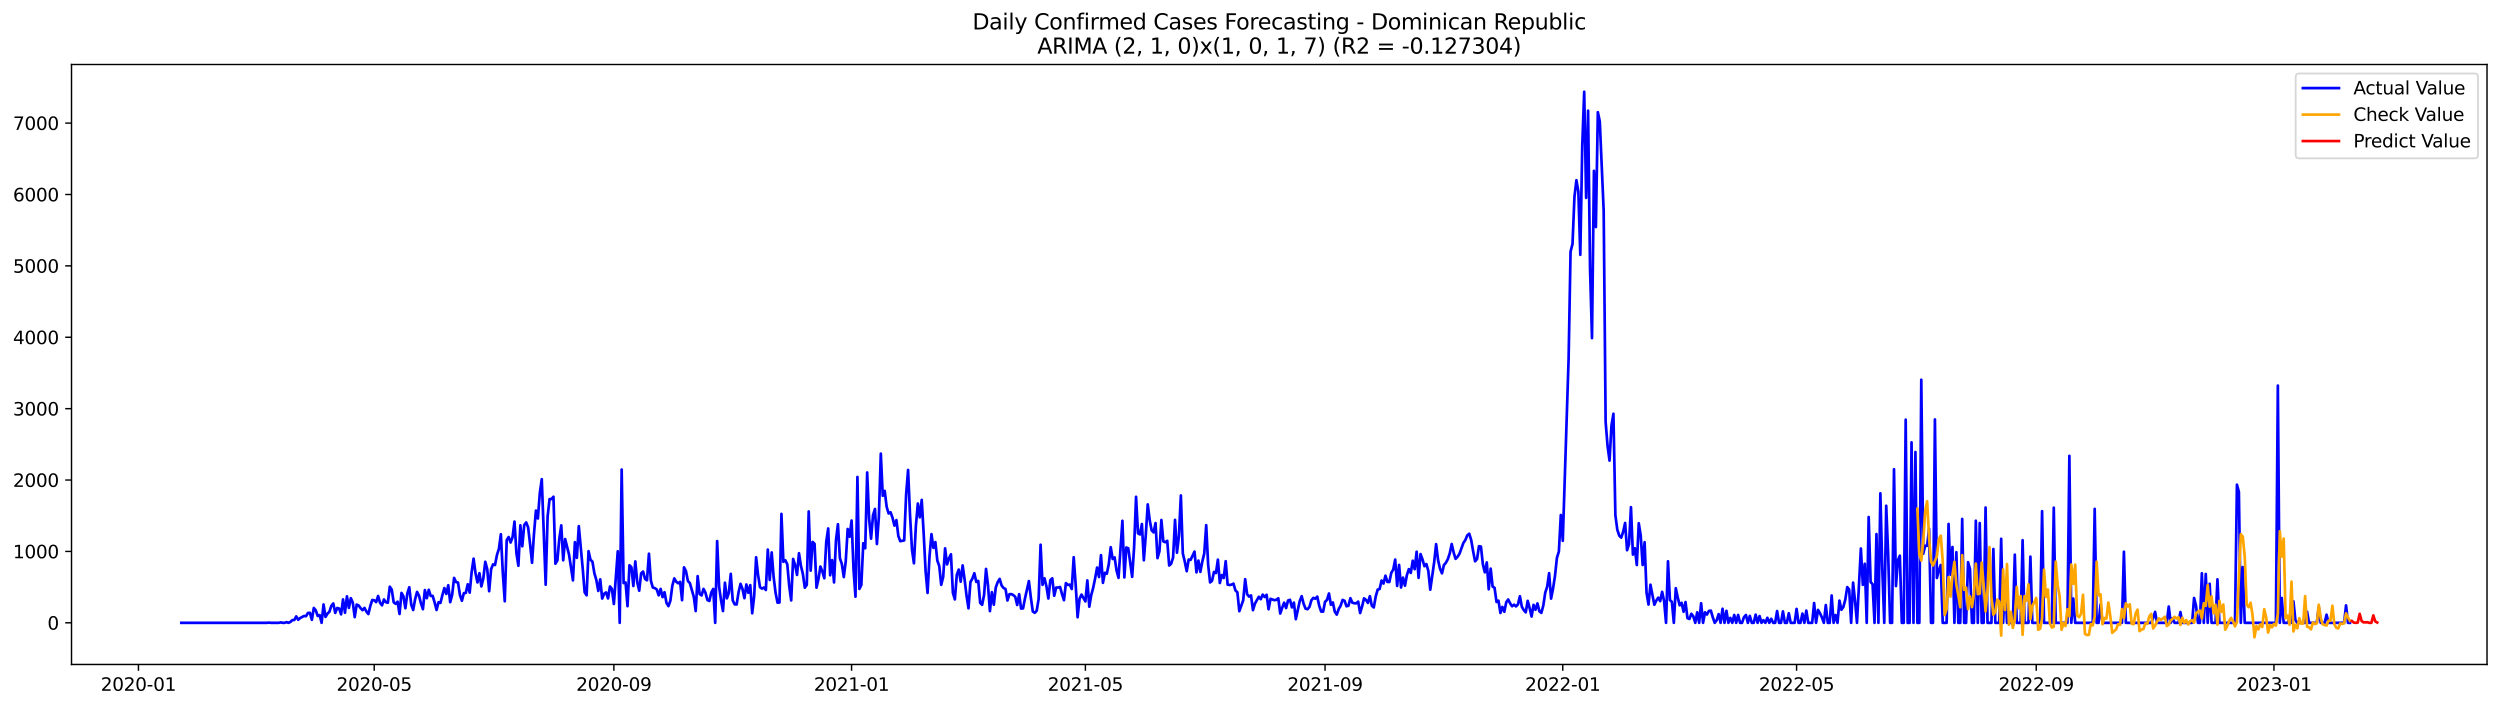 <?xml version="1.0" encoding="utf-8" standalone="no"?>
<!DOCTYPE svg PUBLIC "-//W3C//DTD SVG 1.1//EN"
  "http://www.w3.org/Graphics/SVG/1.1/DTD/svg11.dtd">
<svg xmlns:xlink="http://www.w3.org/1999/xlink" width="1386.05pt" height="392.274pt" viewBox="0 0 1386.05 392.274" xmlns="http://www.w3.org/2000/svg" version="1.1">
 <defs>
  <style type="text/css">*{stroke-linejoin: round; stroke-linecap: butt}</style>
 </defs>
 <g id="figure_1">
  <g id="patch_1">
   <path d="M 0 392.274 
L 1386.05 392.274 
L 1386.05 0 
L 0 0 
z
" style="fill: #ffffff"/>
  </g>
  <g id="axes_1">
   <g id="patch_2">
    <path d="M 39.65 368.396 
L 1378.85 368.396 
L 1378.85 35.755 
L 39.65 35.755 
z
" style="fill: #ffffff"/>
   </g>
   <g id="matplotlib.axis_1">
    <g id="xtick_1">
     <g id="line2d_1">
      <defs>
       <path id="m2344697ecf" d="M 0 0 
L 0 3.5 
" style="stroke: #000000; stroke-width: 0.8"/>
      </defs>
      <g>
       <use xlink:href="#m2344697ecf" x="76.757" y="368.396" style="stroke: #000000; stroke-width: 0.8"/>
      </g>
     </g>
     <g id="text_1">
      <!-- 2020-01 -->
      <g transform="translate(55.866 382.994)scale(0.1 -0.1)">
       <defs>
        <path id="DejaVuSans-32" d="M 1228 531 
L 3431 531 
L 3431 0 
L 469 0 
L 469 531 
Q 828 903 1448 1529 
Q 2069 2156 2228 2338 
Q 2531 2678 2651 2914 
Q 2772 3150 2772 3378 
Q 2772 3750 2511 3984 
Q 2250 4219 1831 4219 
Q 1534 4219 1204 4116 
Q 875 4013 500 3803 
L 500 4441 
Q 881 4594 1212 4672 
Q 1544 4750 1819 4750 
Q 2544 4750 2975 4387 
Q 3406 4025 3406 3419 
Q 3406 3131 3298 2873 
Q 3191 2616 2906 2266 
Q 2828 2175 2409 1742 
Q 1991 1309 1228 531 
z
" transform="scale(0.016)"/>
        <path id="DejaVuSans-30" d="M 2034 4250 
Q 1547 4250 1301 3770 
Q 1056 3291 1056 2328 
Q 1056 1369 1301 889 
Q 1547 409 2034 409 
Q 2525 409 2770 889 
Q 3016 1369 3016 2328 
Q 3016 3291 2770 3770 
Q 2525 4250 2034 4250 
z
M 2034 4750 
Q 2819 4750 3233 4129 
Q 3647 3509 3647 2328 
Q 3647 1150 3233 529 
Q 2819 -91 2034 -91 
Q 1250 -91 836 529 
Q 422 1150 422 2328 
Q 422 3509 836 4129 
Q 1250 4750 2034 4750 
z
" transform="scale(0.016)"/>
        <path id="DejaVuSans-2d" d="M 313 2009 
L 1997 2009 
L 1997 1497 
L 313 1497 
L 313 2009 
z
" transform="scale(0.016)"/>
        <path id="DejaVuSans-31" d="M 794 531 
L 1825 531 
L 1825 4091 
L 703 3866 
L 703 4441 
L 1819 4666 
L 2450 4666 
L 2450 531 
L 3481 531 
L 3481 0 
L 794 0 
L 794 531 
z
" transform="scale(0.016)"/>
       </defs>
       <use xlink:href="#DejaVuSans-32"/>
       <use xlink:href="#DejaVuSans-30" x="63.623"/>
       <use xlink:href="#DejaVuSans-32" x="127.246"/>
       <use xlink:href="#DejaVuSans-30" x="190.869"/>
       <use xlink:href="#DejaVuSans-2d" x="254.492"/>
       <use xlink:href="#DejaVuSans-30" x="290.576"/>
       <use xlink:href="#DejaVuSans-31" x="354.199"/>
      </g>
     </g>
    </g>
    <g id="xtick_2">
     <g id="line2d_2">
      <g>
       <use xlink:href="#m2344697ecf" x="207.469" y="368.396" style="stroke: #000000; stroke-width: 0.8"/>
      </g>
     </g>
     <g id="text_2">
      <!-- 2020-05 -->
      <g transform="translate(186.577 382.994)scale(0.1 -0.1)">
       <defs>
        <path id="DejaVuSans-35" d="M 691 4666 
L 3169 4666 
L 3169 4134 
L 1269 4134 
L 1269 2991 
Q 1406 3038 1543 3061 
Q 1681 3084 1819 3084 
Q 2600 3084 3056 2656 
Q 3513 2228 3513 1497 
Q 3513 744 3044 326 
Q 2575 -91 1722 -91 
Q 1428 -91 1123 -41 
Q 819 9 494 109 
L 494 744 
Q 775 591 1075 516 
Q 1375 441 1709 441 
Q 2250 441 2565 725 
Q 2881 1009 2881 1497 
Q 2881 1984 2565 2268 
Q 2250 2553 1709 2553 
Q 1456 2553 1204 2497 
Q 953 2441 691 2322 
L 691 4666 
z
" transform="scale(0.016)"/>
       </defs>
       <use xlink:href="#DejaVuSans-32"/>
       <use xlink:href="#DejaVuSans-30" x="63.623"/>
       <use xlink:href="#DejaVuSans-32" x="127.246"/>
       <use xlink:href="#DejaVuSans-30" x="190.869"/>
       <use xlink:href="#DejaVuSans-2d" x="254.492"/>
       <use xlink:href="#DejaVuSans-30" x="290.576"/>
       <use xlink:href="#DejaVuSans-35" x="354.199"/>
      </g>
     </g>
    </g>
    <g id="xtick_3">
     <g id="line2d_3">
      <g>
       <use xlink:href="#m2344697ecf" x="340.341" y="368.396" style="stroke: #000000; stroke-width: 0.8"/>
      </g>
     </g>
     <g id="text_3">
      <!-- 2020-09 -->
      <g transform="translate(319.449 382.994)scale(0.1 -0.1)">
       <defs>
        <path id="DejaVuSans-39" d="M 703 97 
L 703 672 
Q 941 559 1184 500 
Q 1428 441 1663 441 
Q 2288 441 2617 861 
Q 2947 1281 2994 2138 
Q 2813 1869 2534 1725 
Q 2256 1581 1919 1581 
Q 1219 1581 811 2004 
Q 403 2428 403 3163 
Q 403 3881 828 4315 
Q 1253 4750 1959 4750 
Q 2769 4750 3195 4129 
Q 3622 3509 3622 2328 
Q 3622 1225 3098 567 
Q 2575 -91 1691 -91 
Q 1453 -91 1209 -44 
Q 966 3 703 97 
z
M 1959 2075 
Q 2384 2075 2632 2365 
Q 2881 2656 2881 3163 
Q 2881 3666 2632 3958 
Q 2384 4250 1959 4250 
Q 1534 4250 1286 3958 
Q 1038 3666 1038 3163 
Q 1038 2656 1286 2365 
Q 1534 2075 1959 2075 
z
" transform="scale(0.016)"/>
       </defs>
       <use xlink:href="#DejaVuSans-32"/>
       <use xlink:href="#DejaVuSans-30" x="63.623"/>
       <use xlink:href="#DejaVuSans-32" x="127.246"/>
       <use xlink:href="#DejaVuSans-30" x="190.869"/>
       <use xlink:href="#DejaVuSans-2d" x="254.492"/>
       <use xlink:href="#DejaVuSans-30" x="290.576"/>
       <use xlink:href="#DejaVuSans-39" x="354.199"/>
      </g>
     </g>
    </g>
    <g id="xtick_4">
     <g id="line2d_4">
      <g>
       <use xlink:href="#m2344697ecf" x="472.133" y="368.396" style="stroke: #000000; stroke-width: 0.8"/>
      </g>
     </g>
     <g id="text_4">
      <!-- 2021-01 -->
      <g transform="translate(451.241 382.994)scale(0.1 -0.1)">
       <use xlink:href="#DejaVuSans-32"/>
       <use xlink:href="#DejaVuSans-30" x="63.623"/>
       <use xlink:href="#DejaVuSans-32" x="127.246"/>
       <use xlink:href="#DejaVuSans-31" x="190.869"/>
       <use xlink:href="#DejaVuSans-2d" x="254.492"/>
       <use xlink:href="#DejaVuSans-30" x="290.576"/>
       <use xlink:href="#DejaVuSans-31" x="354.199"/>
      </g>
     </g>
    </g>
    <g id="xtick_5">
     <g id="line2d_5">
      <g>
       <use xlink:href="#m2344697ecf" x="601.764" y="368.396" style="stroke: #000000; stroke-width: 0.8"/>
      </g>
     </g>
     <g id="text_5">
      <!-- 2021-05 -->
      <g transform="translate(580.873 382.994)scale(0.1 -0.1)">
       <use xlink:href="#DejaVuSans-32"/>
       <use xlink:href="#DejaVuSans-30" x="63.623"/>
       <use xlink:href="#DejaVuSans-32" x="127.246"/>
       <use xlink:href="#DejaVuSans-31" x="190.869"/>
       <use xlink:href="#DejaVuSans-2d" x="254.492"/>
       <use xlink:href="#DejaVuSans-30" x="290.576"/>
       <use xlink:href="#DejaVuSans-35" x="354.199"/>
      </g>
     </g>
    </g>
    <g id="xtick_6">
     <g id="line2d_6">
      <g>
       <use xlink:href="#m2344697ecf" x="734.636" y="368.396" style="stroke: #000000; stroke-width: 0.8"/>
      </g>
     </g>
     <g id="text_6">
      <!-- 2021-09 -->
      <g transform="translate(713.745 382.994)scale(0.1 -0.1)">
       <use xlink:href="#DejaVuSans-32"/>
       <use xlink:href="#DejaVuSans-30" x="63.623"/>
       <use xlink:href="#DejaVuSans-32" x="127.246"/>
       <use xlink:href="#DejaVuSans-31" x="190.869"/>
       <use xlink:href="#DejaVuSans-2d" x="254.492"/>
       <use xlink:href="#DejaVuSans-30" x="290.576"/>
       <use xlink:href="#DejaVuSans-39" x="354.199"/>
      </g>
     </g>
    </g>
    <g id="xtick_7">
     <g id="line2d_7">
      <g>
       <use xlink:href="#m2344697ecf" x="866.428" y="368.396" style="stroke: #000000; stroke-width: 0.8"/>
      </g>
     </g>
     <g id="text_7">
      <!-- 2022-01 -->
      <g transform="translate(845.537 382.994)scale(0.1 -0.1)">
       <use xlink:href="#DejaVuSans-32"/>
       <use xlink:href="#DejaVuSans-30" x="63.623"/>
       <use xlink:href="#DejaVuSans-32" x="127.246"/>
       <use xlink:href="#DejaVuSans-32" x="190.869"/>
       <use xlink:href="#DejaVuSans-2d" x="254.492"/>
       <use xlink:href="#DejaVuSans-30" x="290.576"/>
       <use xlink:href="#DejaVuSans-31" x="354.199"/>
      </g>
     </g>
    </g>
    <g id="xtick_8">
     <g id="line2d_8">
      <g>
       <use xlink:href="#m2344697ecf" x="996.059" y="368.396" style="stroke: #000000; stroke-width: 0.8"/>
      </g>
     </g>
     <g id="text_8">
      <!-- 2022-05 -->
      <g transform="translate(975.168 382.994)scale(0.1 -0.1)">
       <use xlink:href="#DejaVuSans-32"/>
       <use xlink:href="#DejaVuSans-30" x="63.623"/>
       <use xlink:href="#DejaVuSans-32" x="127.246"/>
       <use xlink:href="#DejaVuSans-32" x="190.869"/>
       <use xlink:href="#DejaVuSans-2d" x="254.492"/>
       <use xlink:href="#DejaVuSans-30" x="290.576"/>
       <use xlink:href="#DejaVuSans-35" x="354.199"/>
      </g>
     </g>
    </g>
    <g id="xtick_9">
     <g id="line2d_9">
      <g>
       <use xlink:href="#m2344697ecf" x="1128.932" y="368.396" style="stroke: #000000; stroke-width: 0.8"/>
      </g>
     </g>
     <g id="text_9">
      <!-- 2022-09 -->
      <g transform="translate(1108.04 382.994)scale(0.1 -0.1)">
       <use xlink:href="#DejaVuSans-32"/>
       <use xlink:href="#DejaVuSans-30" x="63.623"/>
       <use xlink:href="#DejaVuSans-32" x="127.246"/>
       <use xlink:href="#DejaVuSans-32" x="190.869"/>
       <use xlink:href="#DejaVuSans-2d" x="254.492"/>
       <use xlink:href="#DejaVuSans-30" x="290.576"/>
       <use xlink:href="#DejaVuSans-39" x="354.199"/>
      </g>
     </g>
    </g>
    <g id="xtick_10">
     <g id="line2d_10">
      <g>
       <use xlink:href="#m2344697ecf" x="1260.723" y="368.396" style="stroke: #000000; stroke-width: 0.8"/>
      </g>
     </g>
     <g id="text_10">
      <!-- 2023-01 -->
      <g transform="translate(1239.832 382.994)scale(0.1 -0.1)">
       <defs>
        <path id="DejaVuSans-33" d="M 2597 2516 
Q 3050 2419 3304 2112 
Q 3559 1806 3559 1356 
Q 3559 666 3084 287 
Q 2609 -91 1734 -91 
Q 1441 -91 1130 -33 
Q 819 25 488 141 
L 488 750 
Q 750 597 1062 519 
Q 1375 441 1716 441 
Q 2309 441 2620 675 
Q 2931 909 2931 1356 
Q 2931 1769 2642 2001 
Q 2353 2234 1838 2234 
L 1294 2234 
L 1294 2753 
L 1863 2753 
Q 2328 2753 2575 2939 
Q 2822 3125 2822 3475 
Q 2822 3834 2567 4026 
Q 2313 4219 1838 4219 
Q 1578 4219 1281 4162 
Q 984 4106 628 3988 
L 628 4550 
Q 988 4650 1302 4700 
Q 1616 4750 1894 4750 
Q 2613 4750 3031 4423 
Q 3450 4097 3450 3541 
Q 3450 3153 3228 2886 
Q 3006 2619 2597 2516 
z
" transform="scale(0.016)"/>
       </defs>
       <use xlink:href="#DejaVuSans-32"/>
       <use xlink:href="#DejaVuSans-30" x="63.623"/>
       <use xlink:href="#DejaVuSans-32" x="127.246"/>
       <use xlink:href="#DejaVuSans-33" x="190.869"/>
       <use xlink:href="#DejaVuSans-2d" x="254.492"/>
       <use xlink:href="#DejaVuSans-30" x="290.576"/>
       <use xlink:href="#DejaVuSans-31" x="354.199"/>
      </g>
     </g>
    </g>
   </g>
   <g id="matplotlib.axis_2">
    <g id="ytick_1">
     <g id="line2d_11">
      <defs>
       <path id="m884a504d05" d="M 0 0 
L -3.5 0 
" style="stroke: #000000; stroke-width: 0.8"/>
      </defs>
      <g>
       <use xlink:href="#m884a504d05" x="39.65" y="345.305" style="stroke: #000000; stroke-width: 0.8"/>
      </g>
     </g>
     <g id="text_11">
      <!-- 0 -->
      <g transform="translate(26.288 349.104)scale(0.1 -0.1)">
       <use xlink:href="#DejaVuSans-30"/>
      </g>
     </g>
    </g>
    <g id="ytick_2">
     <g id="line2d_12">
      <g>
       <use xlink:href="#m884a504d05" x="39.65" y="305.726" style="stroke: #000000; stroke-width: 0.8"/>
      </g>
     </g>
     <g id="text_12">
      <!-- 1000 -->
      <g transform="translate(7.2 309.525)scale(0.1 -0.1)">
       <use xlink:href="#DejaVuSans-31"/>
       <use xlink:href="#DejaVuSans-30" x="63.623"/>
       <use xlink:href="#DejaVuSans-30" x="127.246"/>
       <use xlink:href="#DejaVuSans-30" x="190.869"/>
      </g>
     </g>
    </g>
    <g id="ytick_3">
     <g id="line2d_13">
      <g>
       <use xlink:href="#m884a504d05" x="39.65" y="266.146" style="stroke: #000000; stroke-width: 0.8"/>
      </g>
     </g>
     <g id="text_13">
      <!-- 2000 -->
      <g transform="translate(7.2 269.946)scale(0.1 -0.1)">
       <use xlink:href="#DejaVuSans-32"/>
       <use xlink:href="#DejaVuSans-30" x="63.623"/>
       <use xlink:href="#DejaVuSans-30" x="127.246"/>
       <use xlink:href="#DejaVuSans-30" x="190.869"/>
      </g>
     </g>
    </g>
    <g id="ytick_4">
     <g id="line2d_14">
      <g>
       <use xlink:href="#m884a504d05" x="39.65" y="226.567" style="stroke: #000000; stroke-width: 0.8"/>
      </g>
     </g>
     <g id="text_14">
      <!-- 3000 -->
      <g transform="translate(7.2 230.366)scale(0.1 -0.1)">
       <use xlink:href="#DejaVuSans-33"/>
       <use xlink:href="#DejaVuSans-30" x="63.623"/>
       <use xlink:href="#DejaVuSans-30" x="127.246"/>
       <use xlink:href="#DejaVuSans-30" x="190.869"/>
      </g>
     </g>
    </g>
    <g id="ytick_5">
     <g id="line2d_15">
      <g>
       <use xlink:href="#m884a504d05" x="39.65" y="186.988" style="stroke: #000000; stroke-width: 0.8"/>
      </g>
     </g>
     <g id="text_15">
      <!-- 4000 -->
      <g transform="translate(7.2 190.787)scale(0.1 -0.1)">
       <defs>
        <path id="DejaVuSans-34" d="M 2419 4116 
L 825 1625 
L 2419 1625 
L 2419 4116 
z
M 2253 4666 
L 3047 4666 
L 3047 1625 
L 3713 1625 
L 3713 1100 
L 3047 1100 
L 3047 0 
L 2419 0 
L 2419 1100 
L 313 1100 
L 313 1709 
L 2253 4666 
z
" transform="scale(0.016)"/>
       </defs>
       <use xlink:href="#DejaVuSans-34"/>
       <use xlink:href="#DejaVuSans-30" x="63.623"/>
       <use xlink:href="#DejaVuSans-30" x="127.246"/>
       <use xlink:href="#DejaVuSans-30" x="190.869"/>
      </g>
     </g>
    </g>
    <g id="ytick_6">
     <g id="line2d_16">
      <g>
       <use xlink:href="#m884a504d05" x="39.65" y="147.409" style="stroke: #000000; stroke-width: 0.8"/>
      </g>
     </g>
     <g id="text_16">
      <!-- 5000 -->
      <g transform="translate(7.2 151.208)scale(0.1 -0.1)">
       <use xlink:href="#DejaVuSans-35"/>
       <use xlink:href="#DejaVuSans-30" x="63.623"/>
       <use xlink:href="#DejaVuSans-30" x="127.246"/>
       <use xlink:href="#DejaVuSans-30" x="190.869"/>
      </g>
     </g>
    </g>
    <g id="ytick_7">
     <g id="line2d_17">
      <g>
       <use xlink:href="#m884a504d05" x="39.65" y="107.83" style="stroke: #000000; stroke-width: 0.8"/>
      </g>
     </g>
     <g id="text_17">
      <!-- 6000 -->
      <g transform="translate(7.2 111.629)scale(0.1 -0.1)">
       <defs>
        <path id="DejaVuSans-36" d="M 2113 2584 
Q 1688 2584 1439 2293 
Q 1191 2003 1191 1497 
Q 1191 994 1439 701 
Q 1688 409 2113 409 
Q 2538 409 2786 701 
Q 3034 994 3034 1497 
Q 3034 2003 2786 2293 
Q 2538 2584 2113 2584 
z
M 3366 4563 
L 3366 3988 
Q 3128 4100 2886 4159 
Q 2644 4219 2406 4219 
Q 1781 4219 1451 3797 
Q 1122 3375 1075 2522 
Q 1259 2794 1537 2939 
Q 1816 3084 2150 3084 
Q 2853 3084 3261 2657 
Q 3669 2231 3669 1497 
Q 3669 778 3244 343 
Q 2819 -91 2113 -91 
Q 1303 -91 875 529 
Q 447 1150 447 2328 
Q 447 3434 972 4092 
Q 1497 4750 2381 4750 
Q 2619 4750 2861 4703 
Q 3103 4656 3366 4563 
z
" transform="scale(0.016)"/>
       </defs>
       <use xlink:href="#DejaVuSans-36"/>
       <use xlink:href="#DejaVuSans-30" x="63.623"/>
       <use xlink:href="#DejaVuSans-30" x="127.246"/>
       <use xlink:href="#DejaVuSans-30" x="190.869"/>
      </g>
     </g>
    </g>
    <g id="ytick_8">
     <g id="line2d_18">
      <g>
       <use xlink:href="#m884a504d05" x="39.65" y="68.251" style="stroke: #000000; stroke-width: 0.8"/>
      </g>
     </g>
     <g id="text_18">
      <!-- 7000 -->
      <g transform="translate(7.2 72.05)scale(0.1 -0.1)">
       <defs>
        <path id="DejaVuSans-37" d="M 525 4666 
L 3525 4666 
L 3525 4397 
L 1831 0 
L 1172 0 
L 2766 4134 
L 525 4134 
L 525 4666 
z
" transform="scale(0.016)"/>
       </defs>
       <use xlink:href="#DejaVuSans-37"/>
       <use xlink:href="#DejaVuSans-30" x="63.623"/>
       <use xlink:href="#DejaVuSans-30" x="127.246"/>
       <use xlink:href="#DejaVuSans-30" x="190.869"/>
      </g>
     </g>
    </g>
   </g>
   <g id="line2d_19">
    <path d="M 100.523 345.305 
L 148.054 345.305 
L 149.134 345.186 
L 150.215 345.305 
L 154.536 345.305 
L 155.616 345.067 
L 156.696 345.305 
L 157.777 345.305 
L 158.857 344.909 
L 159.937 345.305 
L 161.017 344.79 
L 162.098 343.801 
L 163.178 343.722 
L 164.258 341.743 
L 165.338 343.603 
L 166.419 342.653 
L 168.579 341.505 
L 169.659 341.624 
L 170.74 339.843 
L 171.82 339.764 
L 172.9 343.642 
L 173.98 337.072 
L 175.061 338.378 
L 176.141 341.505 
L 177.221 341.03 
L 178.302 345.305 
L 179.382 335.133 
L 180.462 342.02 
L 181.542 340.239 
L 182.623 339.17 
L 183.703 335.885 
L 184.783 334.579 
L 185.863 339.803 
L 186.944 337.072 
L 188.024 337.389 
L 189.104 340.595 
L 190.184 332.323 
L 191.265 339.724 
L 192.345 330.621 
L 193.425 337.033 
L 194.505 331.65 
L 195.586 334.064 
L 196.666 342.138 
L 197.746 335.172 
L 198.827 335.687 
L 199.907 337.151 
L 200.987 338.299 
L 202.067 337.033 
L 203.148 339.051 
L 204.228 340.436 
L 205.308 335.964 
L 206.388 332.639 
L 207.469 332.798 
L 208.549 333.827 
L 209.629 330.423 
L 210.709 334.183 
L 211.79 335.608 
L 212.87 332.362 
L 213.95 333.906 
L 215.03 334.183 
L 216.111 325.278 
L 217.191 326.9 
L 218.271 333.945 
L 219.351 334.777 
L 220.432 333.589 
L 221.512 340.397 
L 222.592 328.721 
L 223.673 330.621 
L 224.753 337.231 
L 225.833 329.038 
L 226.913 325.594 
L 227.994 335.252 
L 229.074 338.18 
L 230.154 332.164 
L 231.234 328.167 
L 232.315 330.304 
L 233.395 334.539 
L 234.475 337.745 
L 235.555 327.138 
L 236.636 331.65 
L 237.716 326.98 
L 238.796 330.383 
L 239.876 330.383 
L 240.957 333.945 
L 242.037 338.18 
L 243.117 333.906 
L 244.197 334.262 
L 245.278 329.908 
L 246.358 326.03 
L 247.438 329.275 
L 248.519 324.486 
L 249.599 333.866 
L 250.679 329.75 
L 251.759 320.409 
L 252.84 322.705 
L 253.92 322.982 
L 255 329.869 
L 256.08 333.075 
L 257.161 328.879 
L 258.241 328.721 
L 259.321 323.932 
L 260.401 328.563 
L 261.482 317.203 
L 262.562 309.723 
L 263.642 317.876 
L 264.722 322.903 
L 265.803 317.797 
L 266.883 325.119 
L 267.963 320.647 
L 269.043 311.465 
L 270.124 315.462 
L 271.204 327.771 
L 272.284 315.541 
L 273.365 312.889 
L 274.445 313.246 
L 275.525 307.665 
L 276.605 304.301 
L 277.686 296.187 
L 278.766 317.481 
L 279.846 333.352 
L 280.926 299.472 
L 282.007 297.731 
L 283.087 300.778 
L 284.167 297.849 
L 285.247 289.181 
L 286.328 306.755 
L 287.408 313.681 
L 288.488 291.24 
L 289.568 302.876 
L 290.649 291.081 
L 291.729 289.656 
L 292.809 292.427 
L 293.89 301.728 
L 294.97 312.019 
L 296.05 295.989 
L 297.13 283.086 
L 298.211 287.44 
L 299.291 273.31 
L 300.371 265.671 
L 302.532 324.169 
L 303.612 286.253 
L 304.692 276.714 
L 305.772 276.674 
L 306.853 275.408 
L 307.933 312.533 
L 309.013 310.713 
L 310.093 298.68 
L 311.174 291.279 
L 312.254 310.633 
L 313.334 298.878 
L 315.495 307.546 
L 317.655 321.755 
L 318.736 300.58 
L 319.816 309.288 
L 320.896 291.715 
L 323.057 315.066 
L 324.137 328.365 
L 325.217 330.027 
L 326.297 305.567 
L 327.378 310.356 
L 328.458 311.385 
L 329.538 317.837 
L 330.618 321.557 
L 331.699 327.613 
L 332.779 321.201 
L 333.859 331.848 
L 334.939 329.196 
L 336.02 328.444 
L 337.1 331.769 
L 338.18 325.159 
L 339.26 326.544 
L 340.341 334.856 
L 342.501 305.646 
L 343.582 345.305 
L 344.662 260.328 
L 345.742 323.259 
L 346.822 322.942 
L 347.903 336.083 
L 348.983 313.404 
L 350.063 314.473 
L 351.143 324.882 
L 352.224 311.267 
L 353.304 322.824 
L 354.384 327.494 
L 355.464 317.876 
L 356.545 316.887 
L 357.625 320.964 
L 358.705 321.716 
L 359.785 306.992 
L 360.866 321.993 
L 361.946 325.753 
L 363.026 326.069 
L 364.106 326.782 
L 365.187 330.067 
L 366.267 326.505 
L 367.347 331.056 
L 368.428 328.325 
L 369.508 334.223 
L 370.588 336.043 
L 371.668 333.075 
L 372.749 324.763 
L 373.829 320.686 
L 374.909 322.507 
L 375.989 323.378 
L 377.07 322.586 
L 378.15 332.758 
L 379.23 314.552 
L 380.31 316.649 
L 381.391 322.151 
L 382.471 323.259 
L 384.631 330.819 
L 385.712 338.774 
L 386.792 319.42 
L 387.872 329.315 
L 388.953 330.106 
L 390.033 326.505 
L 391.113 328.602 
L 392.193 332.639 
L 393.274 333.193 
L 394.354 328.484 
L 395.434 326.505 
L 396.514 345.305 
L 397.595 299.987 
L 398.675 325.159 
L 399.755 332.798 
L 400.835 338.774 
L 401.916 323.061 
L 402.996 331.729 
L 404.076 328.721 
L 405.156 318.153 
L 406.237 332.877 
L 407.317 335.054 
L 408.397 335.133 
L 409.477 328.286 
L 410.558 323.694 
L 411.638 326.465 
L 412.718 331.65 
L 413.799 324.051 
L 414.879 328.642 
L 415.959 324.407 
L 417.039 340.001 
L 418.12 330.621 
L 419.2 308.971 
L 420.28 318.747 
L 421.36 325.555 
L 422.441 326.346 
L 423.521 325.753 
L 424.601 327.098 
L 425.681 304.696 
L 426.762 321.518 
L 427.842 306.28 
L 428.922 319.974 
L 430.002 328.721 
L 431.083 334.143 
L 432.163 334.025 
L 433.243 284.907 
L 434.323 311.465 
L 435.404 310.633 
L 436.484 312.85 
L 437.564 324.921 
L 438.645 332.877 
L 439.725 309.881 
L 440.805 313.166 
L 441.885 318.747 
L 442.966 306.715 
L 444.046 313.721 
L 445.126 318.193 
L 446.206 325.832 
L 447.287 324.288 
L 448.367 283.561 
L 449.447 316.372 
L 450.527 300.462 
L 451.608 301.491 
L 452.688 325.832 
L 453.768 321.043 
L 454.848 314.116 
L 455.929 316.808 
L 457.009 320.607 
L 458.089 300.382 
L 459.169 292.981 
L 460.25 318.945 
L 461.33 310.554 
L 462.41 322.903 
L 463.491 299.472 
L 464.571 290.646 
L 465.651 309.486 
L 466.731 312.691 
L 467.812 319.934 
L 468.892 311.267 
L 469.972 293.298 
L 471.052 297.572 
L 472.133 288.588 
L 473.213 315.739 
L 474.293 330.819 
L 475.373 264.445 
L 476.454 326.505 
L 477.534 324.367 
L 478.614 301.174 
L 479.694 303.944 
L 480.775 261.951 
L 481.855 287.559 
L 482.935 298.641 
L 484.016 285.699 
L 485.096 282.176 
L 486.176 301.609 
L 487.256 286.648 
L 488.337 251.502 
L 489.417 274.893 
L 490.497 272.162 
L 491.577 280.989 
L 492.658 284.669 
L 493.738 283.997 
L 494.818 287.005 
L 495.898 291.398 
L 496.979 288.35 
L 498.059 297.176 
L 499.139 300.066 
L 501.3 299.591 
L 502.38 273.983 
L 503.46 260.566 
L 504.54 285.659 
L 505.621 304.696 
L 506.701 312.296 
L 507.781 291.596 
L 508.862 279.168 
L 509.942 286.807 
L 511.022 277.149 
L 512.102 295.831 
L 513.183 316.768 
L 514.263 328.721 
L 515.343 308.338 
L 516.423 296.147 
L 517.504 303.747 
L 518.584 300.541 
L 519.664 310.752 
L 520.744 313.839 
L 521.825 324.249 
L 522.905 319.895 
L 523.985 304.024 
L 525.065 312.929 
L 526.146 309.525 
L 527.226 307.309 
L 528.306 328.681 
L 529.386 332.323 
L 530.467 318.668 
L 531.547 315.779 
L 532.627 322.507 
L 533.708 313.483 
L 534.788 321.241 
L 535.868 330.225 
L 536.948 337.27 
L 538.029 322.665 
L 539.109 320.805 
L 540.189 317.797 
L 541.269 322.626 
L 542.35 322.072 
L 543.43 334.262 
L 544.51 335.331 
L 545.59 329.869 
L 546.671 315.422 
L 547.751 324.367 
L 548.831 338.814 
L 549.911 328.325 
L 550.992 335.252 
L 552.072 325.713 
L 553.152 322.745 
L 554.232 320.964 
L 555.313 324.605 
L 556.393 326.03 
L 557.473 326.544 
L 558.554 332.916 
L 559.634 329.433 
L 560.714 329.394 
L 561.794 329.908 
L 562.875 330.898 
L 563.955 335.41 
L 565.035 329.433 
L 566.115 337.428 
L 567.196 337.31 
L 568.276 331.729 
L 570.436 322.151 
L 571.517 331.254 
L 572.597 339.012 
L 573.677 339.764 
L 574.757 338.655 
L 575.838 332.085 
L 576.918 302.005 
L 577.998 324.249 
L 579.079 320.647 
L 580.159 325.04 
L 581.239 331.808 
L 582.319 321.636 
L 583.4 320.647 
L 584.48 330.304 
L 585.56 325.753 
L 586.64 325.753 
L 587.721 325.436 
L 588.801 329.394 
L 589.881 332.758 
L 590.961 323.299 
L 592.042 324.288 
L 593.122 324.13 
L 594.202 326.544 
L 595.282 308.931 
L 596.363 323.932 
L 597.443 342.218 
L 598.523 331.927 
L 599.603 329.671 
L 601.764 333.431 
L 602.844 321.795 
L 603.925 336.36 
L 605.005 329.908 
L 606.085 325.871 
L 607.165 320.647 
L 608.246 314.67 
L 609.326 319.895 
L 610.406 307.784 
L 611.486 323.14 
L 612.567 317.56 
L 613.647 318.074 
L 614.727 312.771 
L 615.807 303.39 
L 616.888 309.921 
L 617.968 309.05 
L 619.048 316.372 
L 620.128 320.37 
L 622.289 288.746 
L 623.369 320.132 
L 624.449 303.549 
L 625.53 303.984 
L 627.69 319.816 
L 628.771 303.43 
L 629.851 275.448 
L 630.931 295.672 
L 632.011 296.306 
L 633.092 290.527 
L 634.172 310.633 
L 635.252 296.424 
L 636.332 279.643 
L 637.413 288.35 
L 638.493 294.05 
L 639.573 295.158 
L 640.653 290.013 
L 641.734 309.446 
L 642.814 305.567 
L 643.894 288.311 
L 644.974 300.145 
L 646.055 300.62 
L 647.135 299.828 
L 648.215 313.523 
L 649.295 312.573 
L 650.376 309.129 
L 651.456 288.232 
L 652.536 306.438 
L 653.617 297.176 
L 654.697 274.696 
L 655.777 306.834 
L 656.857 311.346 
L 657.938 316.689 
L 659.018 310.238 
L 660.098 310.396 
L 662.259 305.805 
L 663.339 317.322 
L 664.419 310.792 
L 665.499 317.045 
L 666.58 311.385 
L 667.66 306.834 
L 668.74 291.16 
L 669.82 313.048 
L 670.901 322.903 
L 671.981 321.993 
L 673.061 317.085 
L 674.142 317.718 
L 675.222 310.277 
L 676.302 323.22 
L 677.382 318.826 
L 678.463 320.449 
L 679.543 311.148 
L 680.623 324.13 
L 681.703 324.328 
L 682.784 324.13 
L 683.864 323.576 
L 684.944 327.336 
L 686.024 328.365 
L 687.105 338.853 
L 689.265 332.798 
L 690.345 321.122 
L 691.426 329.473 
L 692.506 330.779 
L 693.586 330.106 
L 694.666 338.299 
L 695.747 334.697 
L 697.907 330.858 
L 698.988 332.204 
L 700.068 329.671 
L 701.148 330.977 
L 702.228 329.75 
L 703.309 337.785 
L 704.389 332.006 
L 706.549 332.758 
L 707.63 332.56 
L 708.71 331.689 
L 709.79 340.159 
L 710.87 336.953 
L 711.951 334.143 
L 713.031 337.112 
L 714.111 332.956 
L 715.191 332.521 
L 716.272 336.756 
L 717.352 334.104 
L 718.432 343.286 
L 720.593 333.273 
L 721.673 330.542 
L 722.753 334.737 
L 723.834 337.468 
L 724.914 337.745 
L 725.994 336.479 
L 727.074 332.758 
L 728.155 331.492 
L 729.235 331.927 
L 730.315 330.779 
L 731.395 335.845 
L 732.476 339.051 
L 733.556 339.13 
L 734.636 333.629 
L 735.716 332.6 
L 736.797 329.038 
L 737.877 335.291 
L 738.957 334.025 
L 740.037 339.13 
L 741.118 340.753 
L 742.198 337.705 
L 743.278 335.806 
L 744.358 332.6 
L 745.439 333.075 
L 746.519 336.122 
L 747.599 335.845 
L 748.68 331.65 
L 749.76 334.143 
L 750.84 334.46 
L 751.92 334.5 
L 753.001 333.55 
L 754.081 339.882 
L 755.161 336.281 
L 756.241 331.729 
L 757.322 332.6 
L 758.402 334.262 
L 759.482 330.542 
L 760.562 335.806 
L 761.643 336.795 
L 762.723 330.74 
L 763.803 326.9 
L 764.883 326.584 
L 765.964 321.874 
L 767.044 323.536 
L 768.124 319.182 
L 769.205 322.626 
L 770.285 322.665 
L 771.365 317.56 
L 772.445 315.779 
L 773.526 310.238 
L 774.606 324.842 
L 775.686 313.206 
L 776.766 325.713 
L 777.847 320.251 
L 778.927 324.724 
L 780.007 318.866 
L 781.087 315.541 
L 782.168 317.639 
L 783.248 310.871 
L 784.328 315.581 
L 785.408 305.884 
L 786.489 320.37 
L 787.569 307.19 
L 788.649 310.119 
L 789.729 313.918 
L 790.81 312.731 
L 791.89 316.531 
L 792.97 326.94 
L 795.131 311.702 
L 796.211 301.688 
L 797.291 310.515 
L 798.372 315.264 
L 799.452 317.876 
L 800.532 313.285 
L 801.612 312.019 
L 802.693 310.04 
L 803.773 306.794 
L 804.853 301.609 
L 805.933 306.359 
L 807.014 309.842 
L 808.094 308.694 
L 809.174 306.992 
L 811.335 301.016 
L 812.415 299.393 
L 813.495 296.82 
L 814.575 295.91 
L 815.656 299.393 
L 816.736 305.646 
L 817.816 311.187 
L 818.897 309.961 
L 819.977 302.836 
L 821.057 303.034 
L 822.137 312.969 
L 823.218 317.322 
L 824.298 311.821 
L 825.378 326.702 
L 826.458 315.264 
L 827.539 325.198 
L 828.619 325.911 
L 829.699 333.748 
L 830.779 333.035 
L 831.86 339.843 
L 832.94 336.479 
L 834.02 339.17 
L 835.1 333.866 
L 836.181 332.362 
L 837.261 334.579 
L 838.341 336.122 
L 839.421 335.252 
L 840.502 336.201 
L 841.582 335.093 
L 842.662 330.581 
L 843.743 336.399 
L 844.823 338.26 
L 845.903 339.487 
L 846.983 333.114 
L 848.064 337.151 
L 849.144 341.822 
L 850.224 335.331 
L 851.304 338.062 
L 852.385 334.539 
L 853.465 338.893 
L 854.545 339.803 
L 855.625 335.766 
L 856.706 328.602 
L 857.786 325.278 
L 858.866 317.758 
L 859.946 331.887 
L 861.027 326.386 
L 862.107 319.38 
L 863.187 309.248 
L 864.268 305.805 
L 865.348 285.54 
L 866.428 299.828 
L 869.669 198.862 
L 870.749 139.454 
L 871.829 135.258 
L 872.91 109.096 
L 873.99 99.914 
L 875.07 106.168 
L 876.15 141.274 
L 877.231 80.797 
L 878.311 50.876 
L 879.391 109.69 
L 880.471 61.364 
L 881.552 148.834 
L 882.632 187.463 
L 883.712 94.729 
L 884.792 125.878 
L 885.873 62.195 
L 886.953 67.301 
L 889.114 116.973 
L 890.194 233.969 
L 891.274 247.307 
L 892.354 255.381 
L 893.435 235.948 
L 894.515 229.377 
L 895.595 285.619 
L 896.675 293.733 
L 897.756 296.979 
L 898.836 298.087 
L 899.916 294.841 
L 900.996 289.933 
L 902.077 305.053 
L 903.157 301.728 
L 904.237 281.186 
L 905.317 307.467 
L 906.398 303.984 
L 907.478 313.246 
L 908.558 290.092 
L 909.638 296.899 
L 910.719 313.246 
L 911.799 300.62 
L 912.879 328.602 
L 913.96 335.172 
L 915.04 324.169 
L 917.2 335.291 
L 918.281 332.996 
L 919.361 331.373 
L 920.441 333.273 
L 921.521 328.127 
L 922.602 333.193 
L 923.682 345.305 
L 924.762 311.187 
L 925.842 332.719 
L 926.923 333.629 
L 928.003 345.305 
L 929.083 326.109 
L 930.163 331.215 
L 931.244 335.608 
L 932.324 334.223 
L 933.404 339.17 
L 934.484 333.787 
L 935.565 342.692 
L 936.645 343.167 
L 937.725 340.318 
L 938.806 341.703 
L 939.886 345.305 
L 940.966 339.487 
L 942.046 345.305 
L 943.127 334.46 
L 944.207 345.305 
L 945.287 339.487 
L 946.367 340.714 
L 947.448 338.735 
L 948.528 338.537 
L 949.608 342.297 
L 950.688 345.305 
L 951.769 343.84 
L 952.849 340.476 
L 953.929 345.305 
L 955.009 337.508 
L 956.09 345.305 
L 957.17 338.655 
L 958.25 345.305 
L 959.331 342.574 
L 960.411 345.305 
L 961.491 340.951 
L 962.571 345.305 
L 963.652 340.951 
L 964.732 345.305 
L 965.812 345.305 
L 966.892 342.178 
L 967.973 340.951 
L 969.053 345.305 
L 970.133 341.466 
L 971.213 345.305 
L 972.294 345.305 
L 973.374 340.753 
L 974.454 345.305 
L 975.534 341.545 
L 976.615 345.305 
L 977.695 343.84 
L 978.775 345.305 
L 979.855 342.534 
L 980.936 345.305 
L 982.016 343.088 
L 983.096 345.305 
L 984.177 345.305 
L 985.257 338.774 
L 986.337 345.305 
L 987.417 345.305 
L 988.498 338.972 
L 989.578 345.305 
L 990.658 345.305 
L 991.738 340.001 
L 992.819 345.305 
L 994.979 345.305 
L 996.059 337.587 
L 997.14 345.305 
L 998.22 345.305 
L 999.3 340.199 
L 1000.38 345.305 
L 1001.461 338.537 
L 1002.541 345.305 
L 1004.701 345.305 
L 1005.782 334.341 
L 1006.862 345.305 
L 1007.942 338.141 
L 1009.023 339.962 
L 1010.103 342.297 
L 1011.183 345.305 
L 1012.263 335.449 
L 1013.344 345.305 
L 1014.424 345.305 
L 1015.504 330.146 
L 1016.584 345.305 
L 1017.665 340.991 
L 1018.745 345.305 
L 1019.825 332.996 
L 1020.905 338.062 
L 1021.986 336.518 
L 1023.066 332.481 
L 1024.146 325.515 
L 1025.226 326.861 
L 1026.307 345.305 
L 1027.387 323.022 
L 1028.467 333.154 
L 1029.547 345.305 
L 1031.708 304.103 
L 1032.788 324.249 
L 1033.869 312.573 
L 1034.949 345.305 
L 1036.029 286.648 
L 1037.109 322.745 
L 1038.19 323.813 
L 1039.27 345.305 
L 1040.35 296.108 
L 1041.43 345.305 
L 1042.511 273.508 
L 1043.591 315.779 
L 1044.671 345.305 
L 1045.751 280.395 
L 1046.832 307.19 
L 1047.912 345.305 
L 1048.992 345.305 
L 1050.072 260.13 
L 1051.153 324.921 
L 1052.233 310.673 
L 1053.313 308.061 
L 1054.394 345.305 
L 1055.474 345.305 
L 1056.554 232.662 
L 1057.634 345.305 
L 1058.715 345.305 
L 1059.795 245.249 
L 1060.875 345.305 
L 1061.955 250.631 
L 1063.036 345.305 
L 1064.116 345.305 
L 1065.196 210.538 
L 1066.276 307.032 
L 1067.357 302.559 
L 1068.437 302.599 
L 1069.517 293.179 
L 1070.597 345.305 
L 1071.678 345.305 
L 1072.758 232.544 
L 1073.838 320.449 
L 1074.918 316.174 
L 1075.999 313.246 
L 1077.079 345.305 
L 1079.24 345.305 
L 1080.32 290.488 
L 1081.4 318.668 
L 1082.48 303.272 
L 1083.561 345.305 
L 1084.641 306.161 
L 1085.721 345.305 
L 1086.801 345.305 
L 1087.882 287.717 
L 1088.962 345.305 
L 1090.042 345.305 
L 1091.122 311.702 
L 1092.203 315.502 
L 1093.283 345.305 
L 1094.363 345.305 
L 1095.443 288.707 
L 1096.524 345.305 
L 1097.604 290.013 
L 1098.684 345.305 
L 1099.764 345.305 
L 1100.845 281.384 
L 1101.925 345.305 
L 1104.086 345.305 
L 1105.166 304.38 
L 1106.246 345.305 
L 1108.407 345.305 
L 1109.487 298.72 
L 1110.567 345.305 
L 1111.647 321.755 
L 1112.728 345.305 
L 1115.968 345.305 
L 1117.049 307.507 
L 1118.129 345.305 
L 1120.289 345.305 
L 1121.37 299.512 
L 1122.45 345.305 
L 1124.61 345.305 
L 1125.691 308.615 
L 1126.771 345.305 
L 1131.092 345.305 
L 1132.172 283.403 
L 1133.253 345.305 
L 1137.574 345.305 
L 1138.654 281.464 
L 1139.734 345.305 
L 1146.216 345.305 
L 1147.296 252.729 
L 1148.376 345.305 
L 1149.457 331.848 
L 1150.537 345.305 
L 1160.259 345.305 
L 1161.339 282.136 
L 1162.42 345.305 
L 1163.5 345.305 
L 1164.58 335.133 
L 1165.66 345.305 
L 1176.463 345.305 
L 1177.543 305.884 
L 1178.624 345.305 
L 1192.667 345.305 
L 1193.747 342.653 
L 1194.827 339.249 
L 1195.908 345.305 
L 1201.309 345.305 
L 1202.389 336.281 
L 1203.47 345.305 
L 1204.55 342.772 
L 1205.63 345.305 
L 1207.791 345.305 
L 1208.871 339.328 
L 1209.951 345.305 
L 1215.352 345.305 
L 1216.433 331.531 
L 1217.513 335.806 
L 1218.593 345.305 
L 1219.673 345.305 
L 1220.754 317.837 
L 1221.834 345.305 
L 1222.914 318.233 
L 1223.995 345.305 
L 1225.075 323.655 
L 1226.155 345.305 
L 1228.316 345.305 
L 1229.396 321.201 
L 1230.476 345.305 
L 1239.118 345.305 
L 1240.198 268.719 
L 1241.279 272.717 
L 1242.359 345.305 
L 1243.439 314.393 
L 1244.52 345.305 
L 1261.804 345.305 
L 1262.884 213.783 
L 1263.964 345.305 
L 1265.044 331.531 
L 1266.125 345.305 
L 1268.285 345.305 
L 1269.366 343.049 
L 1270.446 345.305 
L 1271.526 333.391 
L 1272.606 343.84 
L 1273.687 345.305 
L 1278.008 345.305 
L 1279.088 339.17 
L 1280.168 345.305 
L 1284.489 345.305 
L 1285.569 336.597 
L 1286.65 345.305 
L 1288.81 345.305 
L 1289.89 340.793 
L 1290.971 345.305 
L 1299.613 345.305 
L 1300.693 335.647 
L 1301.773 345.305 
L 1302.854 345.305 
L 1302.854 345.305 
" clip-path="url(#p5048243651)" style="fill: none; stroke: #0000ff; stroke-width: 1.5; stroke-linecap: square"/>
   </g>
   <g id="line2d_20">
    <path d="M 1063.036 282.101 
L 1064.116 307.199 
L 1065.196 310.806 
L 1066.276 300.414 
L 1067.357 283.581 
L 1068.437 277.901 
L 1069.517 298.137 
L 1070.597 311.382 
L 1071.678 313.49 
L 1073.838 308.588 
L 1074.918 299.097 
L 1075.999 296.98 
L 1077.079 310.957 
L 1078.159 340.886 
L 1079.24 337.793 
L 1080.32 320.019 
L 1081.4 330.788 
L 1082.48 319.078 
L 1083.561 311.483 
L 1084.641 324.117 
L 1085.721 330.026 
L 1086.801 336.66 
L 1087.882 307.801 
L 1088.962 327.011 
L 1090.042 325.767 
L 1091.122 337.71 
L 1092.203 330.612 
L 1093.283 336.566 
L 1094.363 329.287 
L 1095.443 312.492 
L 1096.524 329.411 
L 1097.604 329.159 
L 1098.684 311.918 
L 1099.764 324.332 
L 1100.845 339.011 
L 1101.925 327.184 
L 1103.005 303.323 
L 1104.086 331.037 
L 1105.166 340.806 
L 1106.246 339.243 
L 1107.326 332.425 
L 1108.407 333.432 
L 1109.487 352.381 
L 1110.567 315.699 
L 1111.647 338.216 
L 1112.728 312.736 
L 1113.808 346.355 
L 1114.888 339.268 
L 1115.968 348.075 
L 1117.049 343.535 
L 1118.129 325.365 
L 1119.209 337.286 
L 1120.289 330.473 
L 1121.37 351.941 
L 1122.45 330.499 
L 1123.53 333.112 
L 1124.61 323.993 
L 1125.691 343.237 
L 1126.771 335.808 
L 1127.851 333.969 
L 1128.932 331.503 
L 1130.012 349.138 
L 1131.092 348.561 
L 1132.172 342.964 
L 1133.253 315.834 
L 1134.333 330.959 
L 1135.413 326.867 
L 1136.493 345.648 
L 1137.574 347.903 
L 1138.654 347.512 
L 1139.734 311.378 
L 1140.814 324.46 
L 1141.895 330.544 
L 1142.975 349.17 
L 1144.055 345.537 
L 1145.135 347.066 
L 1146.216 337.802 
L 1147.296 341.644 
L 1148.376 312.994 
L 1149.457 323.73 
L 1150.537 313.06 
L 1151.617 341.328 
L 1152.697 342.154 
L 1153.778 340.219 
L 1154.858 329.774 
L 1155.938 351.442 
L 1157.018 352.074 
L 1158.099 351.995 
L 1159.179 345.994 
L 1160.259 346.726 
L 1161.339 341.858 
L 1162.42 311.412 
L 1163.5 330.055 
L 1164.58 329.5 
L 1165.66 346.077 
L 1166.741 342.647 
L 1167.821 342.984 
L 1168.901 334.064 
L 1169.981 341.463 
L 1171.062 350.86 
L 1173.222 348.909 
L 1174.303 346.062 
L 1175.383 346.421 
L 1176.463 337.686 
L 1177.543 342.701 
L 1178.624 334.489 
L 1179.704 336.277 
L 1180.784 335.021 
L 1181.864 345.818 
L 1182.945 346.061 
L 1184.025 340.14 
L 1185.105 337.983 
L 1186.185 349.912 
L 1187.266 349.103 
L 1188.346 348.755 
L 1189.426 345.653 
L 1190.506 345.817 
L 1191.587 341.804 
L 1192.667 340.342 
L 1193.747 348.428 
L 1194.827 346.898 
L 1195.908 344.588 
L 1196.988 342.824 
L 1198.068 343.697 
L 1199.149 342.932 
L 1200.229 341.941 
L 1201.309 347.048 
L 1202.389 346.334 
L 1203.47 343.982 
L 1204.55 343.075 
L 1205.63 341.966 
L 1206.71 342.918 
L 1207.791 342.207 
L 1208.871 346.486 
L 1209.951 342.52 
L 1211.031 345.305 
L 1212.112 343.777 
L 1213.192 346.194 
L 1214.272 344.324 
L 1215.352 343.874 
L 1216.433 345.263 
L 1217.513 340.132 
L 1218.593 339.063 
L 1219.673 338.484 
L 1220.754 342.841 
L 1221.834 334.48 
L 1222.914 335.895 
L 1223.995 324.453 
L 1225.075 336.313 
L 1226.155 330.668 
L 1227.235 340.06 
L 1228.316 335.284 
L 1229.396 346.286 
L 1230.476 333.105 
L 1231.556 339.225 
L 1232.637 335.187 
L 1233.717 349.096 
L 1234.797 347.196 
L 1235.877 344.235 
L 1236.958 342.572 
L 1238.038 344.336 
L 1239.118 347.248 
L 1240.198 344.818 
L 1242.359 296.205 
L 1243.439 297.551 
L 1244.52 308.584 
L 1245.6 335.15 
L 1246.68 336.642 
L 1247.76 334.18 
L 1248.841 340.808 
L 1249.921 353.276 
L 1251.001 347.085 
L 1252.081 348.964 
L 1253.162 346.198 
L 1254.242 347.604 
L 1255.322 337.764 
L 1256.402 342.257 
L 1257.483 350.707 
L 1258.563 346.512 
L 1259.643 347.785 
L 1260.723 345.91 
L 1261.804 346.863 
L 1262.884 340.193 
L 1263.964 294.59 
L 1265.044 308.555 
L 1266.125 298.567 
L 1267.205 342.754 
L 1268.285 341.269 
L 1269.366 346.361 
L 1270.446 322.467 
L 1271.526 350.069 
L 1272.606 346.407 
L 1273.687 348.36 
L 1274.767 342.745 
L 1275.847 345.737 
L 1276.927 345.703 
L 1278.008 330.508 
L 1279.088 347.422 
L 1280.168 347.78 
L 1281.248 348.932 
L 1282.329 345.107 
L 1283.409 345.985 
L 1284.489 345.574 
L 1285.569 335.275 
L 1286.65 342.654 
L 1287.73 346.165 
L 1289.89 346.792 
L 1290.971 344.097 
L 1292.051 344.101 
L 1293.131 335.822 
L 1294.212 346.145 
L 1295.292 348.079 
L 1296.372 348.413 
L 1297.452 345.677 
L 1298.533 345.852 
L 1299.613 345.624 
L 1300.693 340.07 
L 1301.773 342.302 
L 1302.854 344.218 
L 1302.854 344.218 
" clip-path="url(#p5048243651)" style="fill: none; stroke: #ffa500; stroke-width: 1.5; stroke-linecap: square"/>
   </g>
   <g id="line2d_21">
    <path d="M 1303.934 344.294 
L 1305.014 345.183 
L 1306.094 345.32 
L 1307.175 345.163 
L 1308.255 340.309 
L 1309.335 344.308 
L 1310.415 345.048 
L 1311.496 345.016 
L 1312.576 345.004 
L 1313.656 345.326 
L 1314.736 345.304 
L 1315.817 341.194 
L 1316.897 344.519 
L 1317.977 345.137 
" clip-path="url(#p5048243651)" style="fill: none; stroke: #ff0000; stroke-width: 1.5; stroke-linecap: square"/>
   </g>
   <g id="patch_3">
    <path d="M 39.65 368.396 
L 39.65 35.755 
" style="fill: none; stroke: #000000; stroke-width: 0.8; stroke-linejoin: miter; stroke-linecap: square"/>
   </g>
   <g id="patch_4">
    <path d="M 1378.85 368.396 
L 1378.85 35.755 
" style="fill: none; stroke: #000000; stroke-width: 0.8; stroke-linejoin: miter; stroke-linecap: square"/>
   </g>
   <g id="patch_5">
    <path d="M 39.65 368.396 
L 1378.85 368.396 
" style="fill: none; stroke: #000000; stroke-width: 0.8; stroke-linejoin: miter; stroke-linecap: square"/>
   </g>
   <g id="patch_6">
    <path d="M 39.65 35.755 
L 1378.85 35.755 
" style="fill: none; stroke: #000000; stroke-width: 0.8; stroke-linejoin: miter; stroke-linecap: square"/>
   </g>
   <g id="text_19">
    <!-- Daily Confirmed Cases Forecasting - Dominican Republic -->
    <g transform="translate(539.148 16.318)scale(0.12 -0.12)">
     <defs>
      <path id="DejaVuSans-44" d="M 1259 4147 
L 1259 519 
L 2022 519 
Q 2988 519 3436 956 
Q 3884 1394 3884 2338 
Q 3884 3275 3436 3711 
Q 2988 4147 2022 4147 
L 1259 4147 
z
M 628 4666 
L 1925 4666 
Q 3281 4666 3915 4102 
Q 4550 3538 4550 2338 
Q 4550 1131 3912 565 
Q 3275 0 1925 0 
L 628 0 
L 628 4666 
z
" transform="scale(0.016)"/>
      <path id="DejaVuSans-61" d="M 2194 1759 
Q 1497 1759 1228 1600 
Q 959 1441 959 1056 
Q 959 750 1161 570 
Q 1363 391 1709 391 
Q 2188 391 2477 730 
Q 2766 1069 2766 1631 
L 2766 1759 
L 2194 1759 
z
M 3341 1997 
L 3341 0 
L 2766 0 
L 2766 531 
Q 2569 213 2275 61 
Q 1981 -91 1556 -91 
Q 1019 -91 701 211 
Q 384 513 384 1019 
Q 384 1609 779 1909 
Q 1175 2209 1959 2209 
L 2766 2209 
L 2766 2266 
Q 2766 2663 2505 2880 
Q 2244 3097 1772 3097 
Q 1472 3097 1187 3025 
Q 903 2953 641 2809 
L 641 3341 
Q 956 3463 1253 3523 
Q 1550 3584 1831 3584 
Q 2591 3584 2966 3190 
Q 3341 2797 3341 1997 
z
" transform="scale(0.016)"/>
      <path id="DejaVuSans-69" d="M 603 3500 
L 1178 3500 
L 1178 0 
L 603 0 
L 603 3500 
z
M 603 4863 
L 1178 4863 
L 1178 4134 
L 603 4134 
L 603 4863 
z
" transform="scale(0.016)"/>
      <path id="DejaVuSans-6c" d="M 603 4863 
L 1178 4863 
L 1178 0 
L 603 0 
L 603 4863 
z
" transform="scale(0.016)"/>
      <path id="DejaVuSans-79" d="M 2059 -325 
Q 1816 -950 1584 -1140 
Q 1353 -1331 966 -1331 
L 506 -1331 
L 506 -850 
L 844 -850 
Q 1081 -850 1212 -737 
Q 1344 -625 1503 -206 
L 1606 56 
L 191 3500 
L 800 3500 
L 1894 763 
L 2988 3500 
L 3597 3500 
L 2059 -325 
z
" transform="scale(0.016)"/>
      <path id="DejaVuSans-20" transform="scale(0.016)"/>
      <path id="DejaVuSans-43" d="M 4122 4306 
L 4122 3641 
Q 3803 3938 3442 4084 
Q 3081 4231 2675 4231 
Q 1875 4231 1450 3742 
Q 1025 3253 1025 2328 
Q 1025 1406 1450 917 
Q 1875 428 2675 428 
Q 3081 428 3442 575 
Q 3803 722 4122 1019 
L 4122 359 
Q 3791 134 3420 21 
Q 3050 -91 2638 -91 
Q 1578 -91 968 557 
Q 359 1206 359 2328 
Q 359 3453 968 4101 
Q 1578 4750 2638 4750 
Q 3056 4750 3426 4639 
Q 3797 4528 4122 4306 
z
" transform="scale(0.016)"/>
      <path id="DejaVuSans-6f" d="M 1959 3097 
Q 1497 3097 1228 2736 
Q 959 2375 959 1747 
Q 959 1119 1226 758 
Q 1494 397 1959 397 
Q 2419 397 2687 759 
Q 2956 1122 2956 1747 
Q 2956 2369 2687 2733 
Q 2419 3097 1959 3097 
z
M 1959 3584 
Q 2709 3584 3137 3096 
Q 3566 2609 3566 1747 
Q 3566 888 3137 398 
Q 2709 -91 1959 -91 
Q 1206 -91 779 398 
Q 353 888 353 1747 
Q 353 2609 779 3096 
Q 1206 3584 1959 3584 
z
" transform="scale(0.016)"/>
      <path id="DejaVuSans-6e" d="M 3513 2113 
L 3513 0 
L 2938 0 
L 2938 2094 
Q 2938 2591 2744 2837 
Q 2550 3084 2163 3084 
Q 1697 3084 1428 2787 
Q 1159 2491 1159 1978 
L 1159 0 
L 581 0 
L 581 3500 
L 1159 3500 
L 1159 2956 
Q 1366 3272 1645 3428 
Q 1925 3584 2291 3584 
Q 2894 3584 3203 3211 
Q 3513 2838 3513 2113 
z
" transform="scale(0.016)"/>
      <path id="DejaVuSans-66" d="M 2375 4863 
L 2375 4384 
L 1825 4384 
Q 1516 4384 1395 4259 
Q 1275 4134 1275 3809 
L 1275 3500 
L 2222 3500 
L 2222 3053 
L 1275 3053 
L 1275 0 
L 697 0 
L 697 3053 
L 147 3053 
L 147 3500 
L 697 3500 
L 697 3744 
Q 697 4328 969 4595 
Q 1241 4863 1831 4863 
L 2375 4863 
z
" transform="scale(0.016)"/>
      <path id="DejaVuSans-72" d="M 2631 2963 
Q 2534 3019 2420 3045 
Q 2306 3072 2169 3072 
Q 1681 3072 1420 2755 
Q 1159 2438 1159 1844 
L 1159 0 
L 581 0 
L 581 3500 
L 1159 3500 
L 1159 2956 
Q 1341 3275 1631 3429 
Q 1922 3584 2338 3584 
Q 2397 3584 2469 3576 
Q 2541 3569 2628 3553 
L 2631 2963 
z
" transform="scale(0.016)"/>
      <path id="DejaVuSans-6d" d="M 3328 2828 
Q 3544 3216 3844 3400 
Q 4144 3584 4550 3584 
Q 5097 3584 5394 3201 
Q 5691 2819 5691 2113 
L 5691 0 
L 5113 0 
L 5113 2094 
Q 5113 2597 4934 2840 
Q 4756 3084 4391 3084 
Q 3944 3084 3684 2787 
Q 3425 2491 3425 1978 
L 3425 0 
L 2847 0 
L 2847 2094 
Q 2847 2600 2669 2842 
Q 2491 3084 2119 3084 
Q 1678 3084 1418 2786 
Q 1159 2488 1159 1978 
L 1159 0 
L 581 0 
L 581 3500 
L 1159 3500 
L 1159 2956 
Q 1356 3278 1631 3431 
Q 1906 3584 2284 3584 
Q 2666 3584 2933 3390 
Q 3200 3197 3328 2828 
z
" transform="scale(0.016)"/>
      <path id="DejaVuSans-65" d="M 3597 1894 
L 3597 1613 
L 953 1613 
Q 991 1019 1311 708 
Q 1631 397 2203 397 
Q 2534 397 2845 478 
Q 3156 559 3463 722 
L 3463 178 
Q 3153 47 2828 -22 
Q 2503 -91 2169 -91 
Q 1331 -91 842 396 
Q 353 884 353 1716 
Q 353 2575 817 3079 
Q 1281 3584 2069 3584 
Q 2775 3584 3186 3129 
Q 3597 2675 3597 1894 
z
M 3022 2063 
Q 3016 2534 2758 2815 
Q 2500 3097 2075 3097 
Q 1594 3097 1305 2825 
Q 1016 2553 972 2059 
L 3022 2063 
z
" transform="scale(0.016)"/>
      <path id="DejaVuSans-64" d="M 2906 2969 
L 2906 4863 
L 3481 4863 
L 3481 0 
L 2906 0 
L 2906 525 
Q 2725 213 2448 61 
Q 2172 -91 1784 -91 
Q 1150 -91 751 415 
Q 353 922 353 1747 
Q 353 2572 751 3078 
Q 1150 3584 1784 3584 
Q 2172 3584 2448 3432 
Q 2725 3281 2906 2969 
z
M 947 1747 
Q 947 1113 1208 752 
Q 1469 391 1925 391 
Q 2381 391 2643 752 
Q 2906 1113 2906 1747 
Q 2906 2381 2643 2742 
Q 2381 3103 1925 3103 
Q 1469 3103 1208 2742 
Q 947 2381 947 1747 
z
" transform="scale(0.016)"/>
      <path id="DejaVuSans-73" d="M 2834 3397 
L 2834 2853 
Q 2591 2978 2328 3040 
Q 2066 3103 1784 3103 
Q 1356 3103 1142 2972 
Q 928 2841 928 2578 
Q 928 2378 1081 2264 
Q 1234 2150 1697 2047 
L 1894 2003 
Q 2506 1872 2764 1633 
Q 3022 1394 3022 966 
Q 3022 478 2636 193 
Q 2250 -91 1575 -91 
Q 1294 -91 989 -36 
Q 684 19 347 128 
L 347 722 
Q 666 556 975 473 
Q 1284 391 1588 391 
Q 1994 391 2212 530 
Q 2431 669 2431 922 
Q 2431 1156 2273 1281 
Q 2116 1406 1581 1522 
L 1381 1569 
Q 847 1681 609 1914 
Q 372 2147 372 2553 
Q 372 3047 722 3315 
Q 1072 3584 1716 3584 
Q 2034 3584 2315 3537 
Q 2597 3491 2834 3397 
z
" transform="scale(0.016)"/>
      <path id="DejaVuSans-46" d="M 628 4666 
L 3309 4666 
L 3309 4134 
L 1259 4134 
L 1259 2759 
L 3109 2759 
L 3109 2228 
L 1259 2228 
L 1259 0 
L 628 0 
L 628 4666 
z
" transform="scale(0.016)"/>
      <path id="DejaVuSans-63" d="M 3122 3366 
L 3122 2828 
Q 2878 2963 2633 3030 
Q 2388 3097 2138 3097 
Q 1578 3097 1268 2742 
Q 959 2388 959 1747 
Q 959 1106 1268 751 
Q 1578 397 2138 397 
Q 2388 397 2633 464 
Q 2878 531 3122 666 
L 3122 134 
Q 2881 22 2623 -34 
Q 2366 -91 2075 -91 
Q 1284 -91 818 406 
Q 353 903 353 1747 
Q 353 2603 823 3093 
Q 1294 3584 2113 3584 
Q 2378 3584 2631 3529 
Q 2884 3475 3122 3366 
z
" transform="scale(0.016)"/>
      <path id="DejaVuSans-74" d="M 1172 4494 
L 1172 3500 
L 2356 3500 
L 2356 3053 
L 1172 3053 
L 1172 1153 
Q 1172 725 1289 603 
Q 1406 481 1766 481 
L 2356 481 
L 2356 0 
L 1766 0 
Q 1100 0 847 248 
Q 594 497 594 1153 
L 594 3053 
L 172 3053 
L 172 3500 
L 594 3500 
L 594 4494 
L 1172 4494 
z
" transform="scale(0.016)"/>
      <path id="DejaVuSans-67" d="M 2906 1791 
Q 2906 2416 2648 2759 
Q 2391 3103 1925 3103 
Q 1463 3103 1205 2759 
Q 947 2416 947 1791 
Q 947 1169 1205 825 
Q 1463 481 1925 481 
Q 2391 481 2648 825 
Q 2906 1169 2906 1791 
z
M 3481 434 
Q 3481 -459 3084 -895 
Q 2688 -1331 1869 -1331 
Q 1566 -1331 1297 -1286 
Q 1028 -1241 775 -1147 
L 775 -588 
Q 1028 -725 1275 -790 
Q 1522 -856 1778 -856 
Q 2344 -856 2625 -561 
Q 2906 -266 2906 331 
L 2906 616 
Q 2728 306 2450 153 
Q 2172 0 1784 0 
Q 1141 0 747 490 
Q 353 981 353 1791 
Q 353 2603 747 3093 
Q 1141 3584 1784 3584 
Q 2172 3584 2450 3431 
Q 2728 3278 2906 2969 
L 2906 3500 
L 3481 3500 
L 3481 434 
z
" transform="scale(0.016)"/>
      <path id="DejaVuSans-52" d="M 2841 2188 
Q 3044 2119 3236 1894 
Q 3428 1669 3622 1275 
L 4263 0 
L 3584 0 
L 2988 1197 
Q 2756 1666 2539 1819 
Q 2322 1972 1947 1972 
L 1259 1972 
L 1259 0 
L 628 0 
L 628 4666 
L 2053 4666 
Q 2853 4666 3247 4331 
Q 3641 3997 3641 3322 
Q 3641 2881 3436 2590 
Q 3231 2300 2841 2188 
z
M 1259 4147 
L 1259 2491 
L 2053 2491 
Q 2509 2491 2742 2702 
Q 2975 2913 2975 3322 
Q 2975 3731 2742 3939 
Q 2509 4147 2053 4147 
L 1259 4147 
z
" transform="scale(0.016)"/>
      <path id="DejaVuSans-70" d="M 1159 525 
L 1159 -1331 
L 581 -1331 
L 581 3500 
L 1159 3500 
L 1159 2969 
Q 1341 3281 1617 3432 
Q 1894 3584 2278 3584 
Q 2916 3584 3314 3078 
Q 3713 2572 3713 1747 
Q 3713 922 3314 415 
Q 2916 -91 2278 -91 
Q 1894 -91 1617 61 
Q 1341 213 1159 525 
z
M 3116 1747 
Q 3116 2381 2855 2742 
Q 2594 3103 2138 3103 
Q 1681 3103 1420 2742 
Q 1159 2381 1159 1747 
Q 1159 1113 1420 752 
Q 1681 391 2138 391 
Q 2594 391 2855 752 
Q 3116 1113 3116 1747 
z
" transform="scale(0.016)"/>
      <path id="DejaVuSans-75" d="M 544 1381 
L 544 3500 
L 1119 3500 
L 1119 1403 
Q 1119 906 1312 657 
Q 1506 409 1894 409 
Q 2359 409 2629 706 
Q 2900 1003 2900 1516 
L 2900 3500 
L 3475 3500 
L 3475 0 
L 2900 0 
L 2900 538 
Q 2691 219 2414 64 
Q 2138 -91 1772 -91 
Q 1169 -91 856 284 
Q 544 659 544 1381 
z
M 1991 3584 
L 1991 3584 
z
" transform="scale(0.016)"/>
      <path id="DejaVuSans-62" d="M 3116 1747 
Q 3116 2381 2855 2742 
Q 2594 3103 2138 3103 
Q 1681 3103 1420 2742 
Q 1159 2381 1159 1747 
Q 1159 1113 1420 752 
Q 1681 391 2138 391 
Q 2594 391 2855 752 
Q 3116 1113 3116 1747 
z
M 1159 2969 
Q 1341 3281 1617 3432 
Q 1894 3584 2278 3584 
Q 2916 3584 3314 3078 
Q 3713 2572 3713 1747 
Q 3713 922 3314 415 
Q 2916 -91 2278 -91 
Q 1894 -91 1617 61 
Q 1341 213 1159 525 
L 1159 0 
L 581 0 
L 581 4863 
L 1159 4863 
L 1159 2969 
z
" transform="scale(0.016)"/>
     </defs>
     <use xlink:href="#DejaVuSans-44"/>
     <use xlink:href="#DejaVuSans-61" x="77.002"/>
     <use xlink:href="#DejaVuSans-69" x="138.281"/>
     <use xlink:href="#DejaVuSans-6c" x="166.064"/>
     <use xlink:href="#DejaVuSans-79" x="193.848"/>
     <use xlink:href="#DejaVuSans-20" x="253.027"/>
     <use xlink:href="#DejaVuSans-43" x="284.814"/>
     <use xlink:href="#DejaVuSans-6f" x="354.639"/>
     <use xlink:href="#DejaVuSans-6e" x="415.82"/>
     <use xlink:href="#DejaVuSans-66" x="479.199"/>
     <use xlink:href="#DejaVuSans-69" x="514.404"/>
     <use xlink:href="#DejaVuSans-72" x="542.188"/>
     <use xlink:href="#DejaVuSans-6d" x="581.551"/>
     <use xlink:href="#DejaVuSans-65" x="678.963"/>
     <use xlink:href="#DejaVuSans-64" x="740.486"/>
     <use xlink:href="#DejaVuSans-20" x="803.963"/>
     <use xlink:href="#DejaVuSans-43" x="835.75"/>
     <use xlink:href="#DejaVuSans-61" x="905.574"/>
     <use xlink:href="#DejaVuSans-73" x="966.854"/>
     <use xlink:href="#DejaVuSans-65" x="1018.953"/>
     <use xlink:href="#DejaVuSans-73" x="1080.477"/>
     <use xlink:href="#DejaVuSans-20" x="1132.576"/>
     <use xlink:href="#DejaVuSans-46" x="1164.363"/>
     <use xlink:href="#DejaVuSans-6f" x="1218.258"/>
     <use xlink:href="#DejaVuSans-72" x="1279.439"/>
     <use xlink:href="#DejaVuSans-65" x="1318.303"/>
     <use xlink:href="#DejaVuSans-63" x="1379.826"/>
     <use xlink:href="#DejaVuSans-61" x="1434.807"/>
     <use xlink:href="#DejaVuSans-73" x="1496.086"/>
     <use xlink:href="#DejaVuSans-74" x="1548.186"/>
     <use xlink:href="#DejaVuSans-69" x="1587.395"/>
     <use xlink:href="#DejaVuSans-6e" x="1615.178"/>
     <use xlink:href="#DejaVuSans-67" x="1678.557"/>
     <use xlink:href="#DejaVuSans-20" x="1742.033"/>
     <use xlink:href="#DejaVuSans-2d" x="1773.82"/>
     <use xlink:href="#DejaVuSans-20" x="1809.904"/>
     <use xlink:href="#DejaVuSans-44" x="1841.691"/>
     <use xlink:href="#DejaVuSans-6f" x="1918.693"/>
     <use xlink:href="#DejaVuSans-6d" x="1979.875"/>
     <use xlink:href="#DejaVuSans-69" x="2077.287"/>
     <use xlink:href="#DejaVuSans-6e" x="2105.07"/>
     <use xlink:href="#DejaVuSans-69" x="2168.449"/>
     <use xlink:href="#DejaVuSans-63" x="2196.232"/>
     <use xlink:href="#DejaVuSans-61" x="2251.213"/>
     <use xlink:href="#DejaVuSans-6e" x="2312.492"/>
     <use xlink:href="#DejaVuSans-20" x="2375.871"/>
     <use xlink:href="#DejaVuSans-52" x="2407.658"/>
     <use xlink:href="#DejaVuSans-65" x="2472.641"/>
     <use xlink:href="#DejaVuSans-70" x="2534.164"/>
     <use xlink:href="#DejaVuSans-75" x="2597.641"/>
     <use xlink:href="#DejaVuSans-62" x="2661.02"/>
     <use xlink:href="#DejaVuSans-6c" x="2724.496"/>
     <use xlink:href="#DejaVuSans-69" x="2752.279"/>
     <use xlink:href="#DejaVuSans-63" x="2780.062"/>
    </g>
    <!-- ARIMA (2, 1, 0)x(1, 0, 1, 7) (R2 = -0.127304) -->
    <g transform="translate(575.101 29.756)scale(0.12 -0.12)">
     <defs>
      <path id="DejaVuSans-41" d="M 2188 4044 
L 1331 1722 
L 3047 1722 
L 2188 4044 
z
M 1831 4666 
L 2547 4666 
L 4325 0 
L 3669 0 
L 3244 1197 
L 1141 1197 
L 716 0 
L 50 0 
L 1831 4666 
z
" transform="scale(0.016)"/>
      <path id="DejaVuSans-49" d="M 628 4666 
L 1259 4666 
L 1259 0 
L 628 0 
L 628 4666 
z
" transform="scale(0.016)"/>
      <path id="DejaVuSans-4d" d="M 628 4666 
L 1569 4666 
L 2759 1491 
L 3956 4666 
L 4897 4666 
L 4897 0 
L 4281 0 
L 4281 4097 
L 3078 897 
L 2444 897 
L 1241 4097 
L 1241 0 
L 628 0 
L 628 4666 
z
" transform="scale(0.016)"/>
      <path id="DejaVuSans-28" d="M 1984 4856 
Q 1566 4138 1362 3434 
Q 1159 2731 1159 2009 
Q 1159 1288 1364 580 
Q 1569 -128 1984 -844 
L 1484 -844 
Q 1016 -109 783 600 
Q 550 1309 550 2009 
Q 550 2706 781 3412 
Q 1013 4119 1484 4856 
L 1984 4856 
z
" transform="scale(0.016)"/>
      <path id="DejaVuSans-2c" d="M 750 794 
L 1409 794 
L 1409 256 
L 897 -744 
L 494 -744 
L 750 256 
L 750 794 
z
" transform="scale(0.016)"/>
      <path id="DejaVuSans-29" d="M 513 4856 
L 1013 4856 
Q 1481 4119 1714 3412 
Q 1947 2706 1947 2009 
Q 1947 1309 1714 600 
Q 1481 -109 1013 -844 
L 513 -844 
Q 928 -128 1133 580 
Q 1338 1288 1338 2009 
Q 1338 2731 1133 3434 
Q 928 4138 513 4856 
z
" transform="scale(0.016)"/>
      <path id="DejaVuSans-78" d="M 3513 3500 
L 2247 1797 
L 3578 0 
L 2900 0 
L 1881 1375 
L 863 0 
L 184 0 
L 1544 1831 
L 300 3500 
L 978 3500 
L 1906 2253 
L 2834 3500 
L 3513 3500 
z
" transform="scale(0.016)"/>
      <path id="DejaVuSans-3d" d="M 678 2906 
L 4684 2906 
L 4684 2381 
L 678 2381 
L 678 2906 
z
M 678 1631 
L 4684 1631 
L 4684 1100 
L 678 1100 
L 678 1631 
z
" transform="scale(0.016)"/>
      <path id="DejaVuSans-2e" d="M 684 794 
L 1344 794 
L 1344 0 
L 684 0 
L 684 794 
z
" transform="scale(0.016)"/>
     </defs>
     <use xlink:href="#DejaVuSans-41"/>
     <use xlink:href="#DejaVuSans-52" x="68.408"/>
     <use xlink:href="#DejaVuSans-49" x="137.891"/>
     <use xlink:href="#DejaVuSans-4d" x="167.383"/>
     <use xlink:href="#DejaVuSans-41" x="253.662"/>
     <use xlink:href="#DejaVuSans-20" x="322.07"/>
     <use xlink:href="#DejaVuSans-28" x="353.857"/>
     <use xlink:href="#DejaVuSans-32" x="392.871"/>
     <use xlink:href="#DejaVuSans-2c" x="456.494"/>
     <use xlink:href="#DejaVuSans-20" x="488.281"/>
     <use xlink:href="#DejaVuSans-31" x="520.068"/>
     <use xlink:href="#DejaVuSans-2c" x="583.691"/>
     <use xlink:href="#DejaVuSans-20" x="615.479"/>
     <use xlink:href="#DejaVuSans-30" x="647.266"/>
     <use xlink:href="#DejaVuSans-29" x="710.889"/>
     <use xlink:href="#DejaVuSans-78" x="749.902"/>
     <use xlink:href="#DejaVuSans-28" x="809.082"/>
     <use xlink:href="#DejaVuSans-31" x="848.096"/>
     <use xlink:href="#DejaVuSans-2c" x="911.719"/>
     <use xlink:href="#DejaVuSans-20" x="943.506"/>
     <use xlink:href="#DejaVuSans-30" x="975.293"/>
     <use xlink:href="#DejaVuSans-2c" x="1038.916"/>
     <use xlink:href="#DejaVuSans-20" x="1070.703"/>
     <use xlink:href="#DejaVuSans-31" x="1102.49"/>
     <use xlink:href="#DejaVuSans-2c" x="1166.113"/>
     <use xlink:href="#DejaVuSans-20" x="1197.9"/>
     <use xlink:href="#DejaVuSans-37" x="1229.688"/>
     <use xlink:href="#DejaVuSans-29" x="1293.311"/>
     <use xlink:href="#DejaVuSans-20" x="1332.324"/>
     <use xlink:href="#DejaVuSans-28" x="1364.111"/>
     <use xlink:href="#DejaVuSans-52" x="1403.125"/>
     <use xlink:href="#DejaVuSans-32" x="1472.607"/>
     <use xlink:href="#DejaVuSans-20" x="1536.23"/>
     <use xlink:href="#DejaVuSans-3d" x="1568.018"/>
     <use xlink:href="#DejaVuSans-20" x="1651.807"/>
     <use xlink:href="#DejaVuSans-2d" x="1683.594"/>
     <use xlink:href="#DejaVuSans-30" x="1719.678"/>
     <use xlink:href="#DejaVuSans-2e" x="1783.301"/>
     <use xlink:href="#DejaVuSans-31" x="1815.088"/>
     <use xlink:href="#DejaVuSans-32" x="1878.711"/>
     <use xlink:href="#DejaVuSans-37" x="1942.334"/>
     <use xlink:href="#DejaVuSans-33" x="2005.957"/>
     <use xlink:href="#DejaVuSans-30" x="2069.58"/>
     <use xlink:href="#DejaVuSans-34" x="2133.203"/>
     <use xlink:href="#DejaVuSans-29" x="2196.826"/>
    </g>
   </g>
   <g id="legend_1">
    <g id="patch_7">
     <path d="M 1274.77 87.79 
L 1371.85 87.79 
Q 1373.85 87.79 1373.85 85.79 
L 1373.85 42.755 
Q 1373.85 40.755 1371.85 40.755 
L 1274.77 40.755 
Q 1272.77 40.755 1272.77 42.755 
L 1272.77 85.79 
Q 1272.77 87.79 1274.77 87.79 
z
" style="fill: #ffffff; opacity: 0.8; stroke: #cccccc; stroke-linejoin: miter"/>
    </g>
    <g id="line2d_22">
     <path d="M 1276.77 48.854 
L 1286.77 48.854 
L 1296.77 48.854 
" style="fill: none; stroke: #0000ff; stroke-width: 1.5; stroke-linecap: square"/>
    </g>
    <g id="text_20">
     <!-- Actual Value -->
     <g transform="translate(1304.77 52.354)scale(0.1 -0.1)">
      <defs>
       <path id="DejaVuSans-56" d="M 1831 0 
L 50 4666 
L 709 4666 
L 2188 738 
L 3669 4666 
L 4325 4666 
L 2547 0 
L 1831 0 
z
" transform="scale(0.016)"/>
      </defs>
      <use xlink:href="#DejaVuSans-41"/>
      <use xlink:href="#DejaVuSans-63" x="66.658"/>
      <use xlink:href="#DejaVuSans-74" x="121.639"/>
      <use xlink:href="#DejaVuSans-75" x="160.848"/>
      <use xlink:href="#DejaVuSans-61" x="224.227"/>
      <use xlink:href="#DejaVuSans-6c" x="285.506"/>
      <use xlink:href="#DejaVuSans-20" x="313.289"/>
      <use xlink:href="#DejaVuSans-56" x="345.076"/>
      <use xlink:href="#DejaVuSans-61" x="405.734"/>
      <use xlink:href="#DejaVuSans-6c" x="467.014"/>
      <use xlink:href="#DejaVuSans-75" x="494.797"/>
      <use xlink:href="#DejaVuSans-65" x="558.176"/>
     </g>
    </g>
    <g id="line2d_23">
     <path d="M 1276.77 63.532 
L 1286.77 63.532 
L 1296.77 63.532 
" style="fill: none; stroke: #ffa500; stroke-width: 1.5; stroke-linecap: square"/>
    </g>
    <g id="text_21">
     <!-- Check Value -->
     <g transform="translate(1304.77 67.032)scale(0.1 -0.1)">
      <defs>
       <path id="DejaVuSans-68" d="M 3513 2113 
L 3513 0 
L 2938 0 
L 2938 2094 
Q 2938 2591 2744 2837 
Q 2550 3084 2163 3084 
Q 1697 3084 1428 2787 
Q 1159 2491 1159 1978 
L 1159 0 
L 581 0 
L 581 4863 
L 1159 4863 
L 1159 2956 
Q 1366 3272 1645 3428 
Q 1925 3584 2291 3584 
Q 2894 3584 3203 3211 
Q 3513 2838 3513 2113 
z
" transform="scale(0.016)"/>
       <path id="DejaVuSans-6b" d="M 581 4863 
L 1159 4863 
L 1159 1991 
L 2875 3500 
L 3609 3500 
L 1753 1863 
L 3688 0 
L 2938 0 
L 1159 1709 
L 1159 0 
L 581 0 
L 581 4863 
z
" transform="scale(0.016)"/>
      </defs>
      <use xlink:href="#DejaVuSans-43"/>
      <use xlink:href="#DejaVuSans-68" x="69.824"/>
      <use xlink:href="#DejaVuSans-65" x="133.203"/>
      <use xlink:href="#DejaVuSans-63" x="194.727"/>
      <use xlink:href="#DejaVuSans-6b" x="249.707"/>
      <use xlink:href="#DejaVuSans-20" x="307.617"/>
      <use xlink:href="#DejaVuSans-56" x="339.404"/>
      <use xlink:href="#DejaVuSans-61" x="400.062"/>
      <use xlink:href="#DejaVuSans-6c" x="461.342"/>
      <use xlink:href="#DejaVuSans-75" x="489.125"/>
      <use xlink:href="#DejaVuSans-65" x="552.504"/>
     </g>
    </g>
    <g id="line2d_24">
     <path d="M 1276.77 78.21 
L 1286.77 78.21 
L 1296.77 78.21 
" style="fill: none; stroke: #ff0000; stroke-width: 1.5; stroke-linecap: square"/>
    </g>
    <g id="text_22">
     <!-- Predict Value -->
     <g transform="translate(1304.77 81.71)scale(0.1 -0.1)">
      <defs>
       <path id="DejaVuSans-50" d="M 1259 4147 
L 1259 2394 
L 2053 2394 
Q 2494 2394 2734 2622 
Q 2975 2850 2975 3272 
Q 2975 3691 2734 3919 
Q 2494 4147 2053 4147 
L 1259 4147 
z
M 628 4666 
L 2053 4666 
Q 2838 4666 3239 4311 
Q 3641 3956 3641 3272 
Q 3641 2581 3239 2228 
Q 2838 1875 2053 1875 
L 1259 1875 
L 1259 0 
L 628 0 
L 628 4666 
z
" transform="scale(0.016)"/>
      </defs>
      <use xlink:href="#DejaVuSans-50"/>
      <use xlink:href="#DejaVuSans-72" x="58.553"/>
      <use xlink:href="#DejaVuSans-65" x="97.416"/>
      <use xlink:href="#DejaVuSans-64" x="158.939"/>
      <use xlink:href="#DejaVuSans-69" x="222.416"/>
      <use xlink:href="#DejaVuSans-63" x="250.199"/>
      <use xlink:href="#DejaVuSans-74" x="305.18"/>
      <use xlink:href="#DejaVuSans-20" x="344.389"/>
      <use xlink:href="#DejaVuSans-56" x="376.176"/>
      <use xlink:href="#DejaVuSans-61" x="436.834"/>
      <use xlink:href="#DejaVuSans-6c" x="498.113"/>
      <use xlink:href="#DejaVuSans-75" x="525.896"/>
      <use xlink:href="#DejaVuSans-65" x="589.275"/>
     </g>
    </g>
   </g>
  </g>
 </g>
 <defs>
  <clipPath id="p5048243651">
   <rect x="39.65" y="35.755" width="1339.2" height="332.64"/>
  </clipPath>
 </defs>
</svg>

